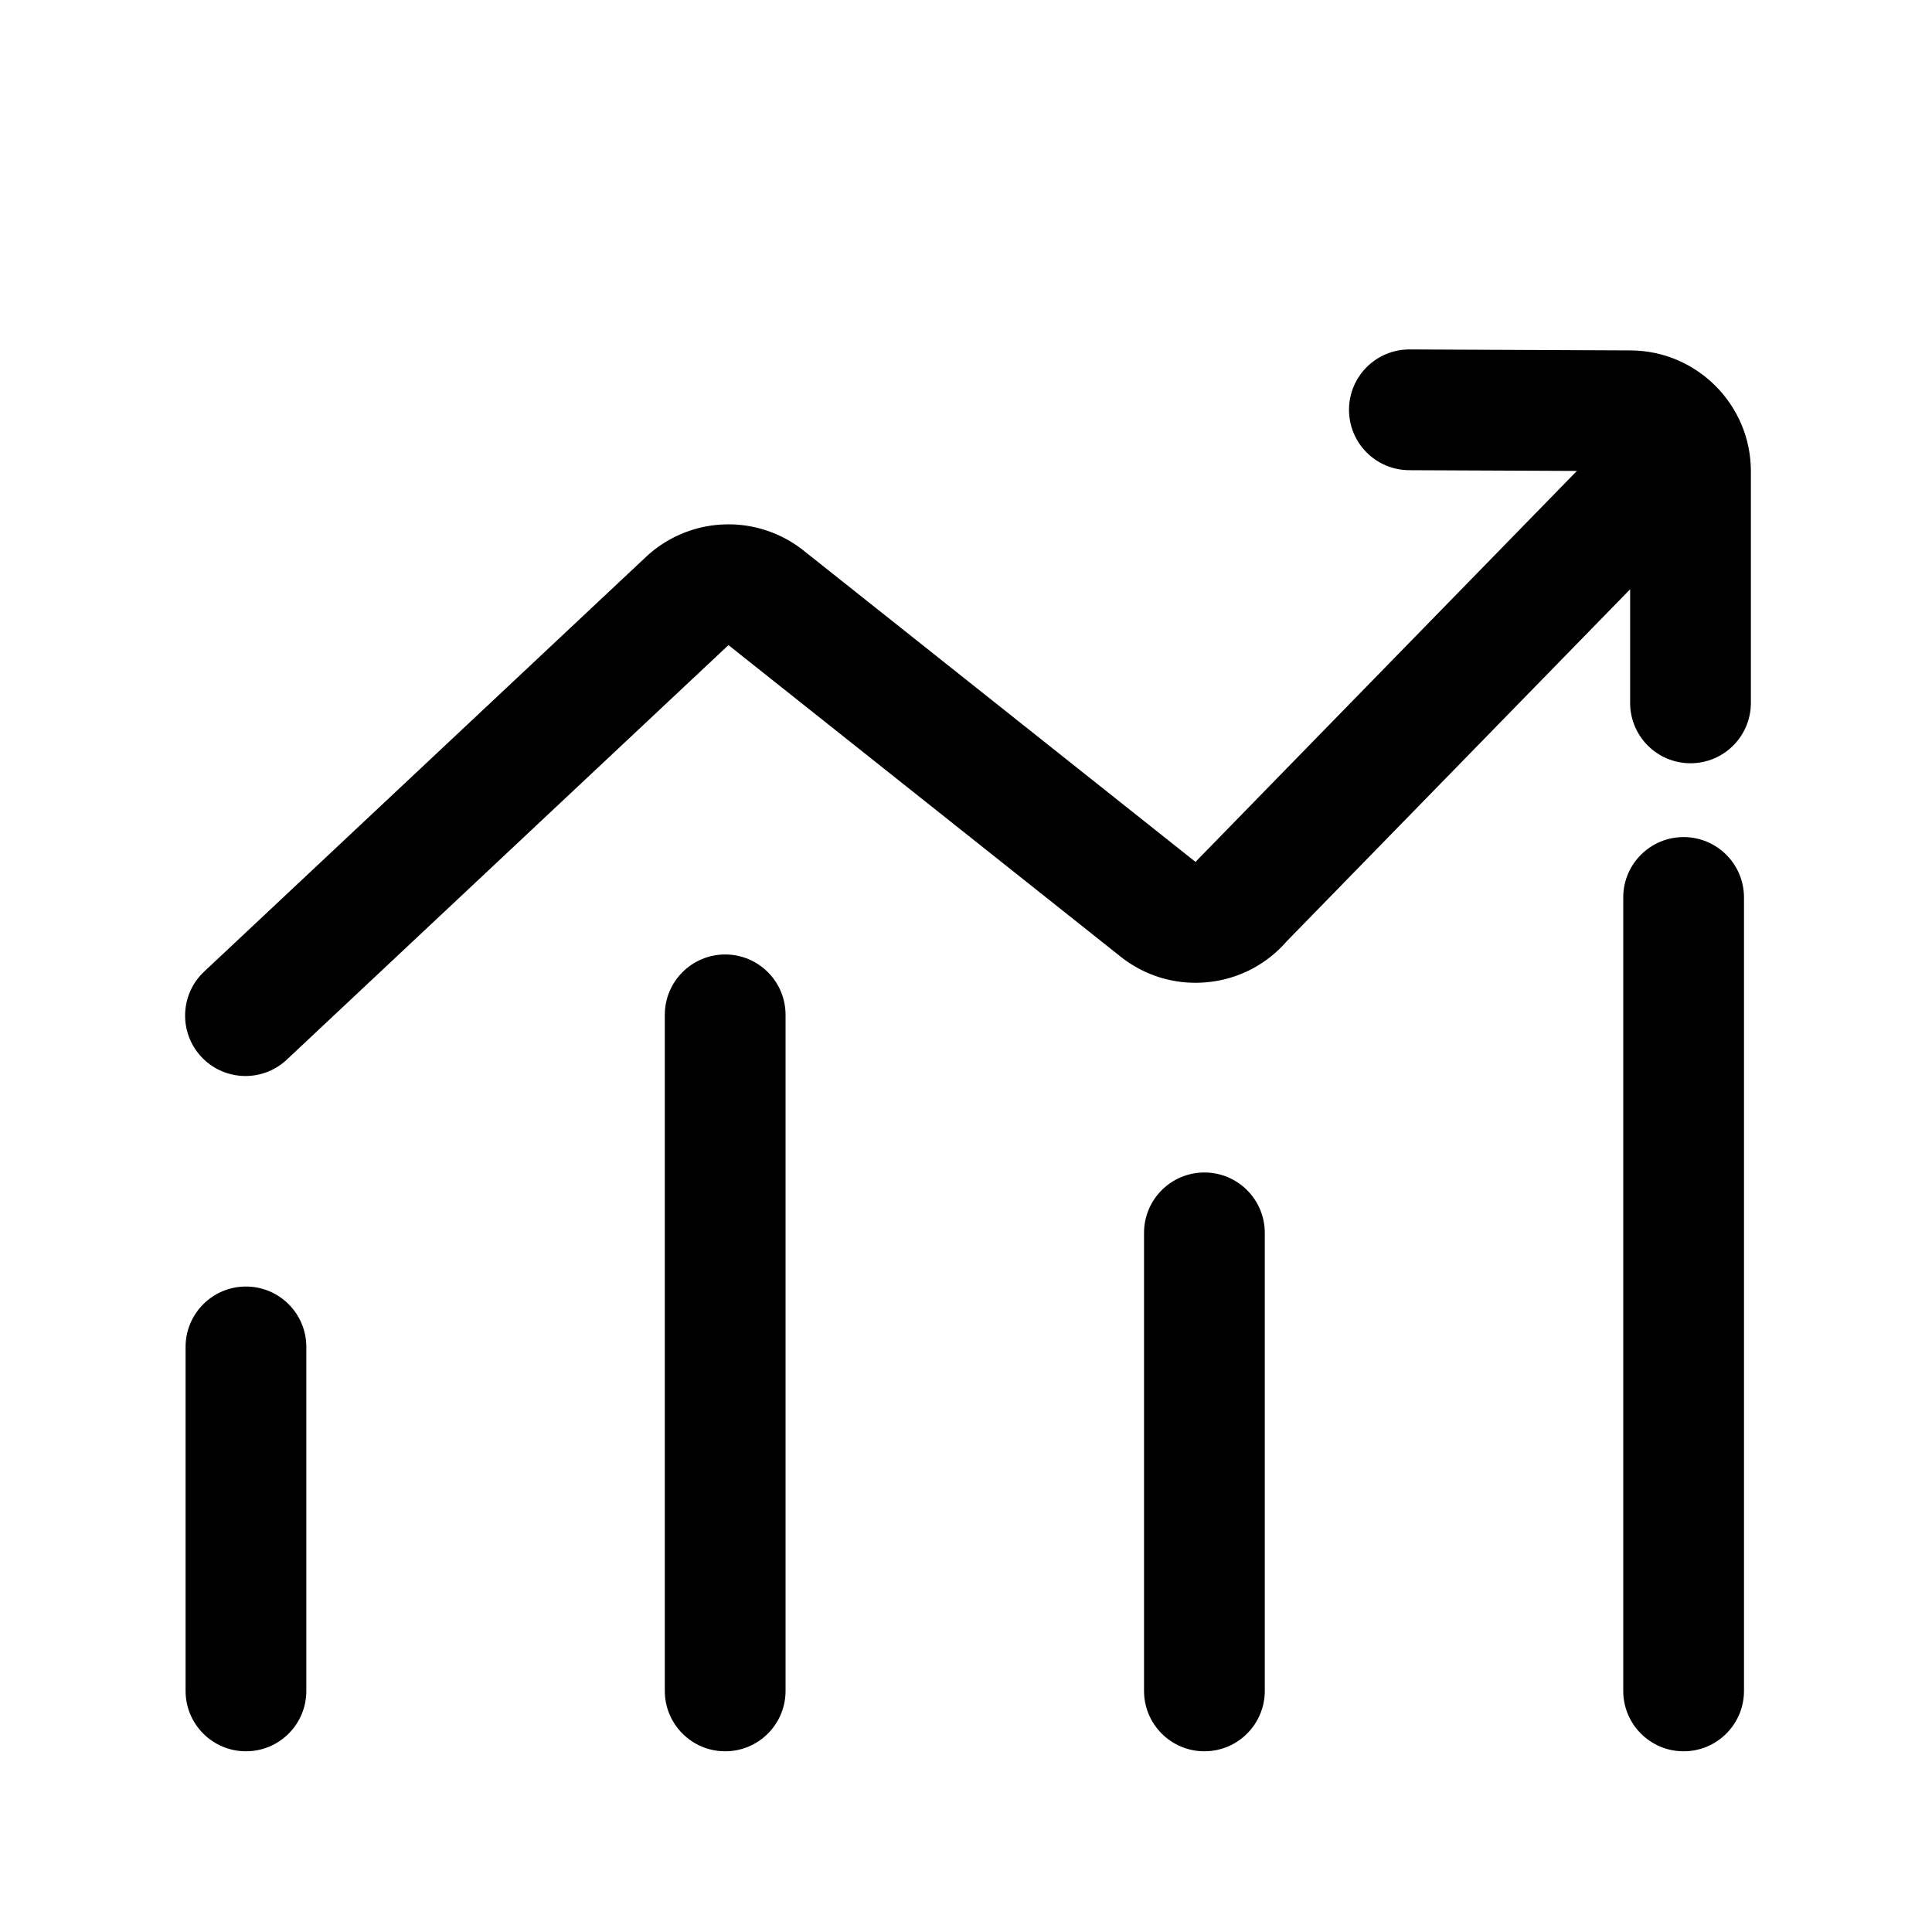 <?xml version="1.0" standalone="no"?><!DOCTYPE svg PUBLIC "-//W3C//DTD SVG 1.1//EN" "http://www.w3.org/Graphics/SVG/1.1/DTD/svg11.dtd"><svg t="1651046464288" class="icon" viewBox="0 0 1024 1024" version="1.1" xmlns="http://www.w3.org/2000/svg" p-id="5920" xmlns:xlink="http://www.w3.org/1999/xlink" width="128" height="128"><defs><style type="text/css">@font-face { font-family: feedback-iconfont; src: url("//at.alicdn.com/t/font_1031158_u69w8yhxdu.woff2?t=1630033759944") format("woff2"), url("//at.alicdn.com/t/font_1031158_u69w8yhxdu.woff?t=1630033759944") format("woff"), url("//at.alicdn.com/t/font_1031158_u69w8yhxdu.ttf?t=1630033759944") format("truetype"); }
</style></defs><path d="M130.36 928.22c-17.67 0-32-14.33-32-32V713.89c0-17.67 14.33-32 32-32s32 14.33 32 32v182.33c0 17.67-14.32 32-32 32zM384.36 928.22c-17.67 0-32-14.33-32-32V537.89c0-17.67 14.33-32 32-32s32 14.33 32 32v358.33c0 17.67-14.33 32-32 32zM638.36 928.22c-17.67 0-32-14.33-32-32V653.44c0-17.67 14.33-32 32-32s32 14.33 32 32v242.77c0 17.68-14.33 32.01-32 32.01zM892.35 928.22c-17.67 0-32-14.33-32-32V475.67c0-17.67 14.33-32 32-32s32 14.33 32 32v420.55c0 17.67-14.32 32-32 32z" p-id="5921"></path><path d="M130.12 570.3c-8.53 0-17.04-3.39-23.34-10.1-12.09-12.89-11.45-33.14 1.43-45.23L342.3 295.25a64.016 64.016 0 0 1 41.16-17.28 63.988 63.988 0 0 1 42.45 13.83l207.8 165.08 0.83-1 0.91-0.93 234-239.85c12.34-12.65 32.6-12.9 45.25-0.56 12.65 12.34 12.9 32.6 0.56 45.25L682.02 498.87c-10.68 12.3-25.42 19.98-41.67 21.67-16.76 1.75-33.25-3.06-46.45-13.54L386.1 341.92 152.01 561.63c-6.17 5.8-14.04 8.67-21.89 8.67z" p-id="5922"></path><path d="M896 404.54c-17.67 0-32-14.33-32-32V249.73l-117.14-0.52c-17.67-0.08-31.94-14.47-31.86-32.14 0.08-17.62 14.39-31.86 32-31.86h0.15l117.14 0.52c35.13 0.16 63.71 28.87 63.71 64v122.81c0 17.68-14.33 32-32 32z" p-id="5923"></path></svg>